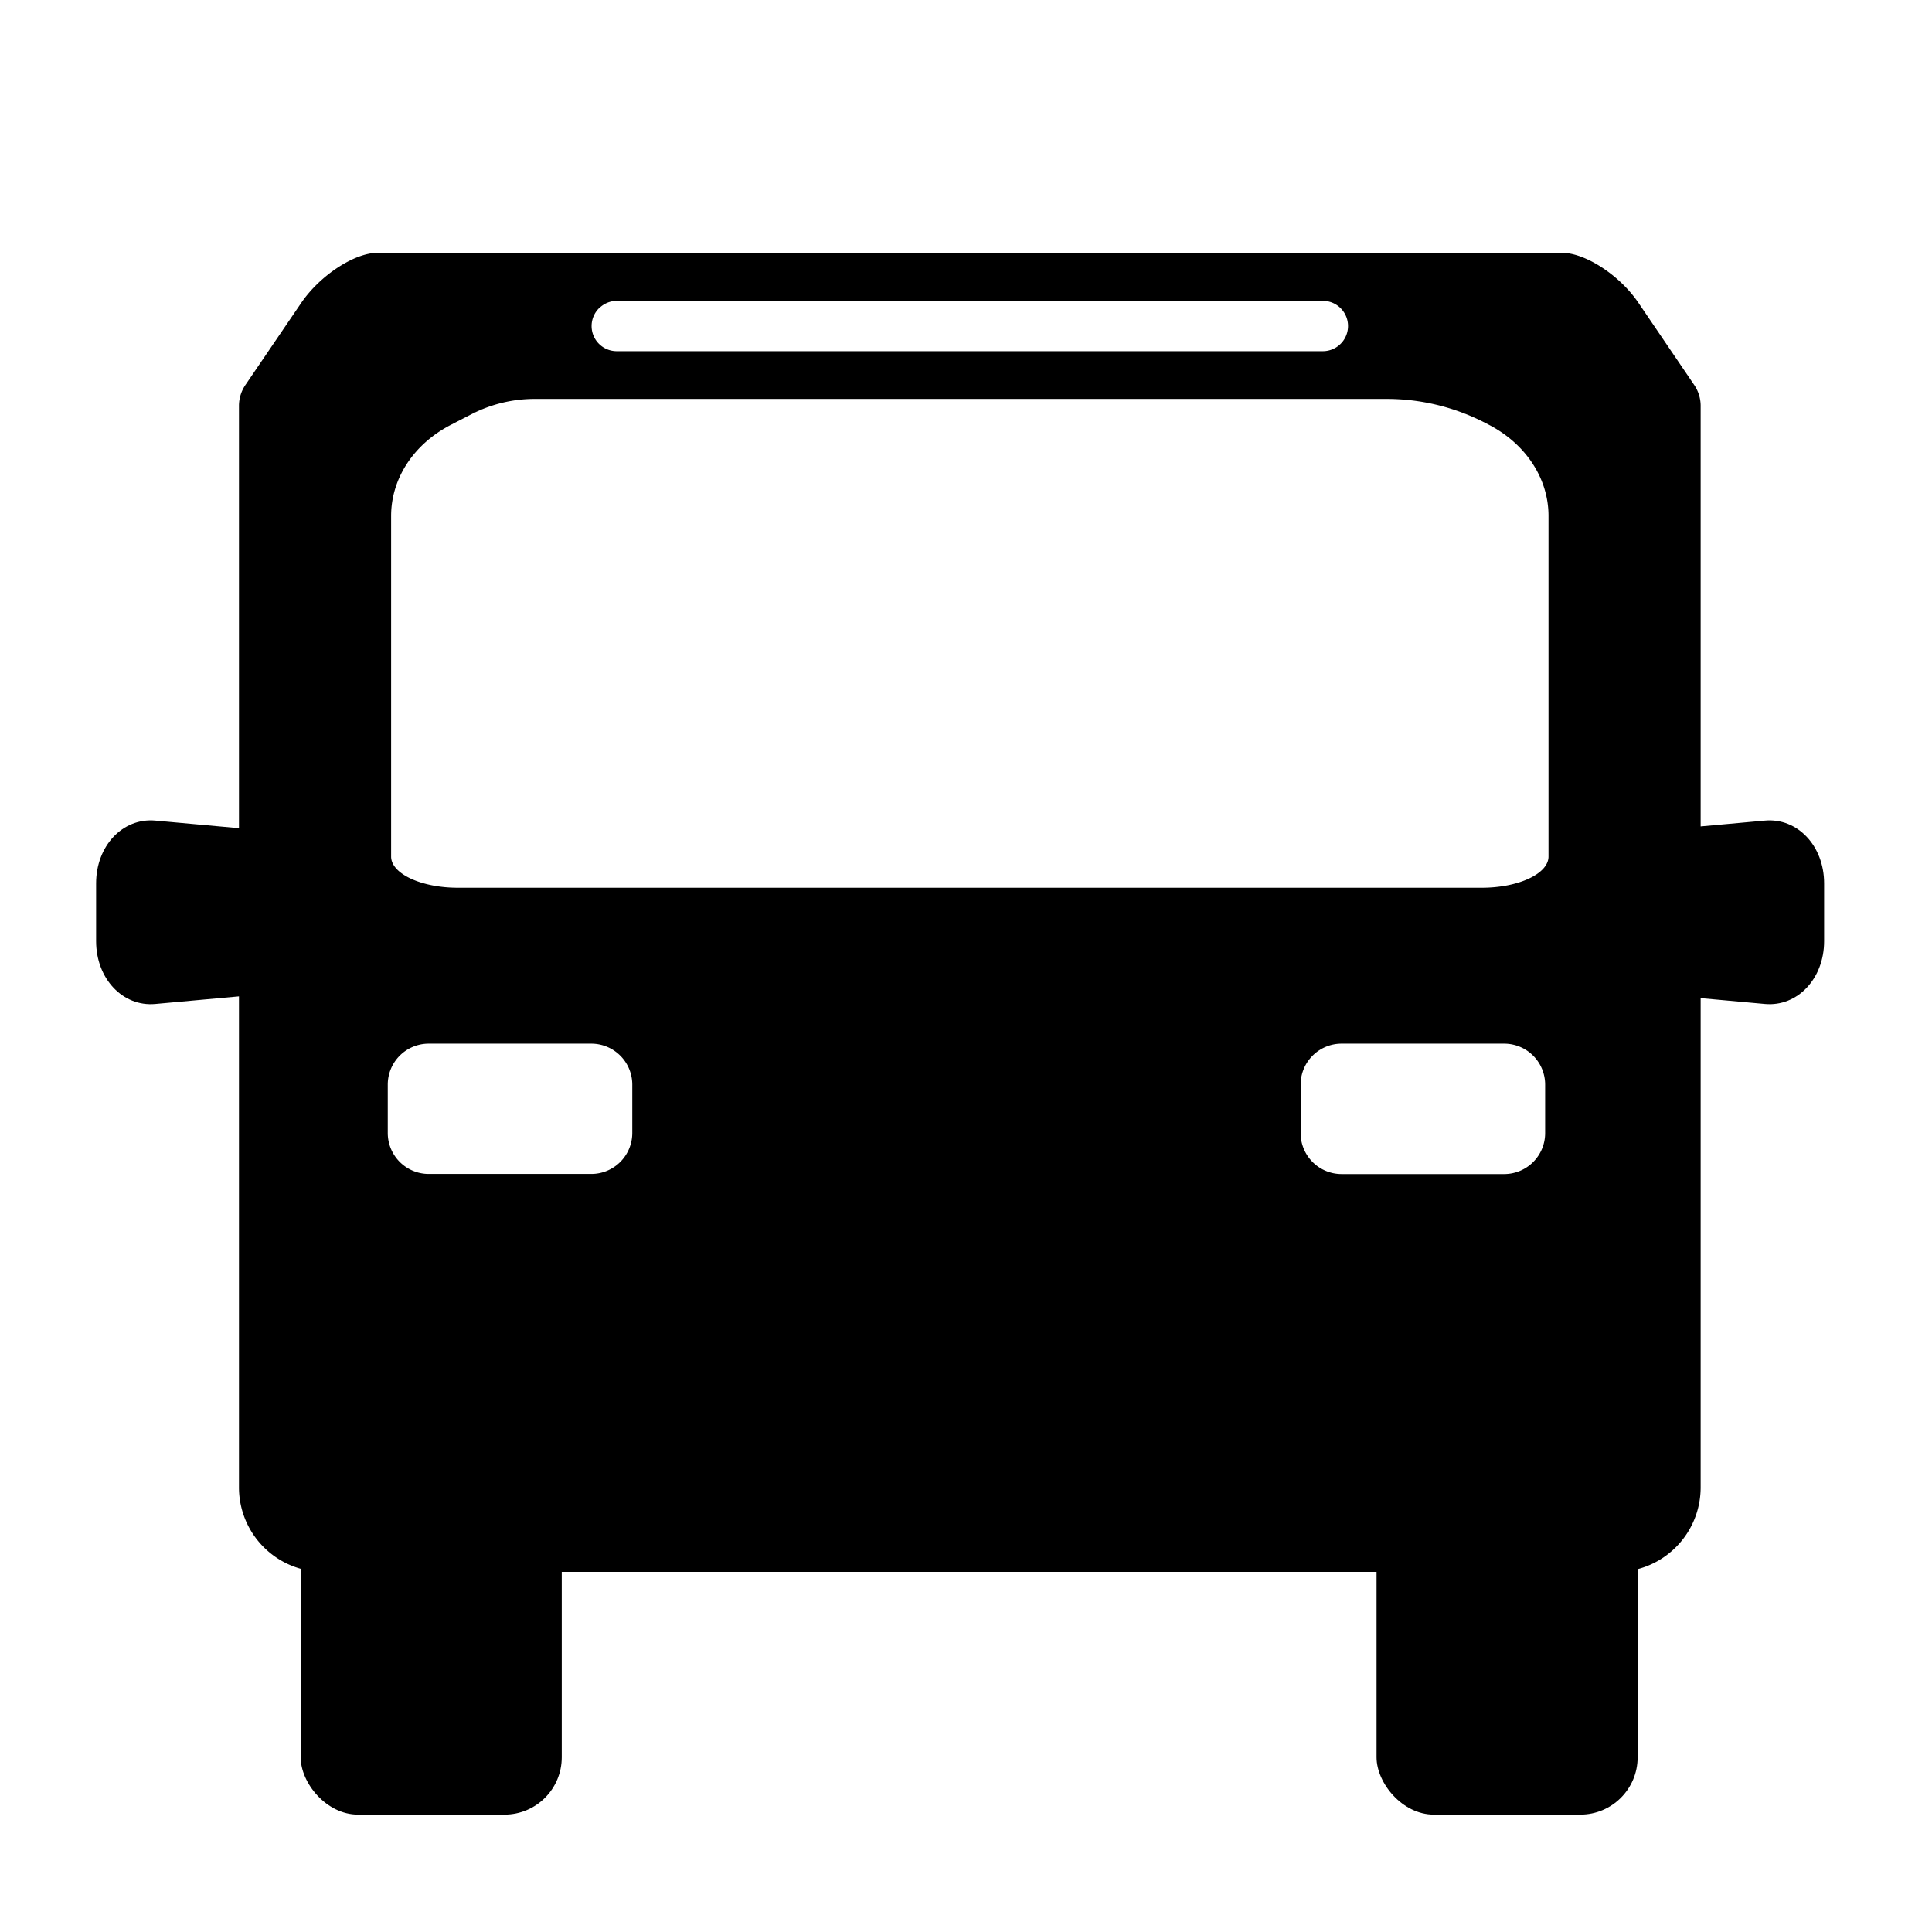 <svg xmlns="http://www.w3.org/2000/svg" viewBox="0 0 512 512"><title>icones</title><g id="Camada_2" data-name="Camada 2"><path d="M448.9,101.9,434.17,80.2C429.22,72.92,420.11,67,413.92,67H100.1c-6.19,0-15.3,6-20.25,13.24L65.12,101.9a9.86,9.86,0,0,0-1.79,5.47V394.25a22.39,22.39,0,0,0,16.35,21.49,21.77,21.77,0,0,0,6,.82H428.38a22.06,22.06,0,0,0,5.61-.72,22.4,22.4,0,0,0,16.7-21.59V107.37A9.86,9.86,0,0,0,448.9,101.9ZM158.74,81.73a6.65,6.65,0,0,1,4.71-2H350.57a6.67,6.67,0,0,1,0,13.34H163.45a6.66,6.66,0,0,1-4.71-11.38Zm-55.09,55c0-9.92,6-19.1,15.91-24.18l5.49-2.83a36.59,36.59,0,0,1,16.69-4H367.31a56.86,56.86,0,0,1,25.92,6.16l1.22.63c9.87,5.08,15.92,14.27,15.92,24.19V227c0,4.54-7.95,8.26-17.67,8.26H121.32c-9.72,0-17.67-3.72-17.67-8.26Zm63.91,163.55a10.86,10.86,0,0,1-10.83,10.83H113.58a10.86,10.86,0,0,1-10.82-10.83V287.4a10.85,10.85,0,0,1,10.82-10.82h43.15a10.86,10.86,0,0,1,10.83,10.82ZM355.5,311.14a10.86,10.86,0,0,1-10.82-10.83V287.4a10.85,10.85,0,0,1,10.82-10.82h43.15a10.86,10.86,0,0,1,10.83,10.82v12.91a10.86,10.86,0,0,1-10.83,10.83Z"/><path d="M425.17,262.2l42.54,3.86c8.63.79,15.7-6.7,15.7-16.63V234.09c0-9.92-7.07-17.41-15.7-16.62l-42.54,3.86c-8.63.78-15.7,7.43-15.69,14.77v11.33C409.47,254.77,416.54,261.42,425.17,262.2Z"/><path d="M83.7,262.2l-42.53,3.86c-8.64.79-15.7-6.7-15.7-16.63V234.09c0-9.92,7.06-17.41,15.7-16.62l42.53,3.86c8.64.78,15.7,7.43,15.7,14.77v11.33C99.4,254.77,92.34,261.42,83.7,262.2Z"/><rect x="79.68" y="365.19" width="69.19" height="115.7" rx="15.19"/><rect x="364.8" y="365.19" width="69.19" height="115.7" rx="15.19"/></g></svg>